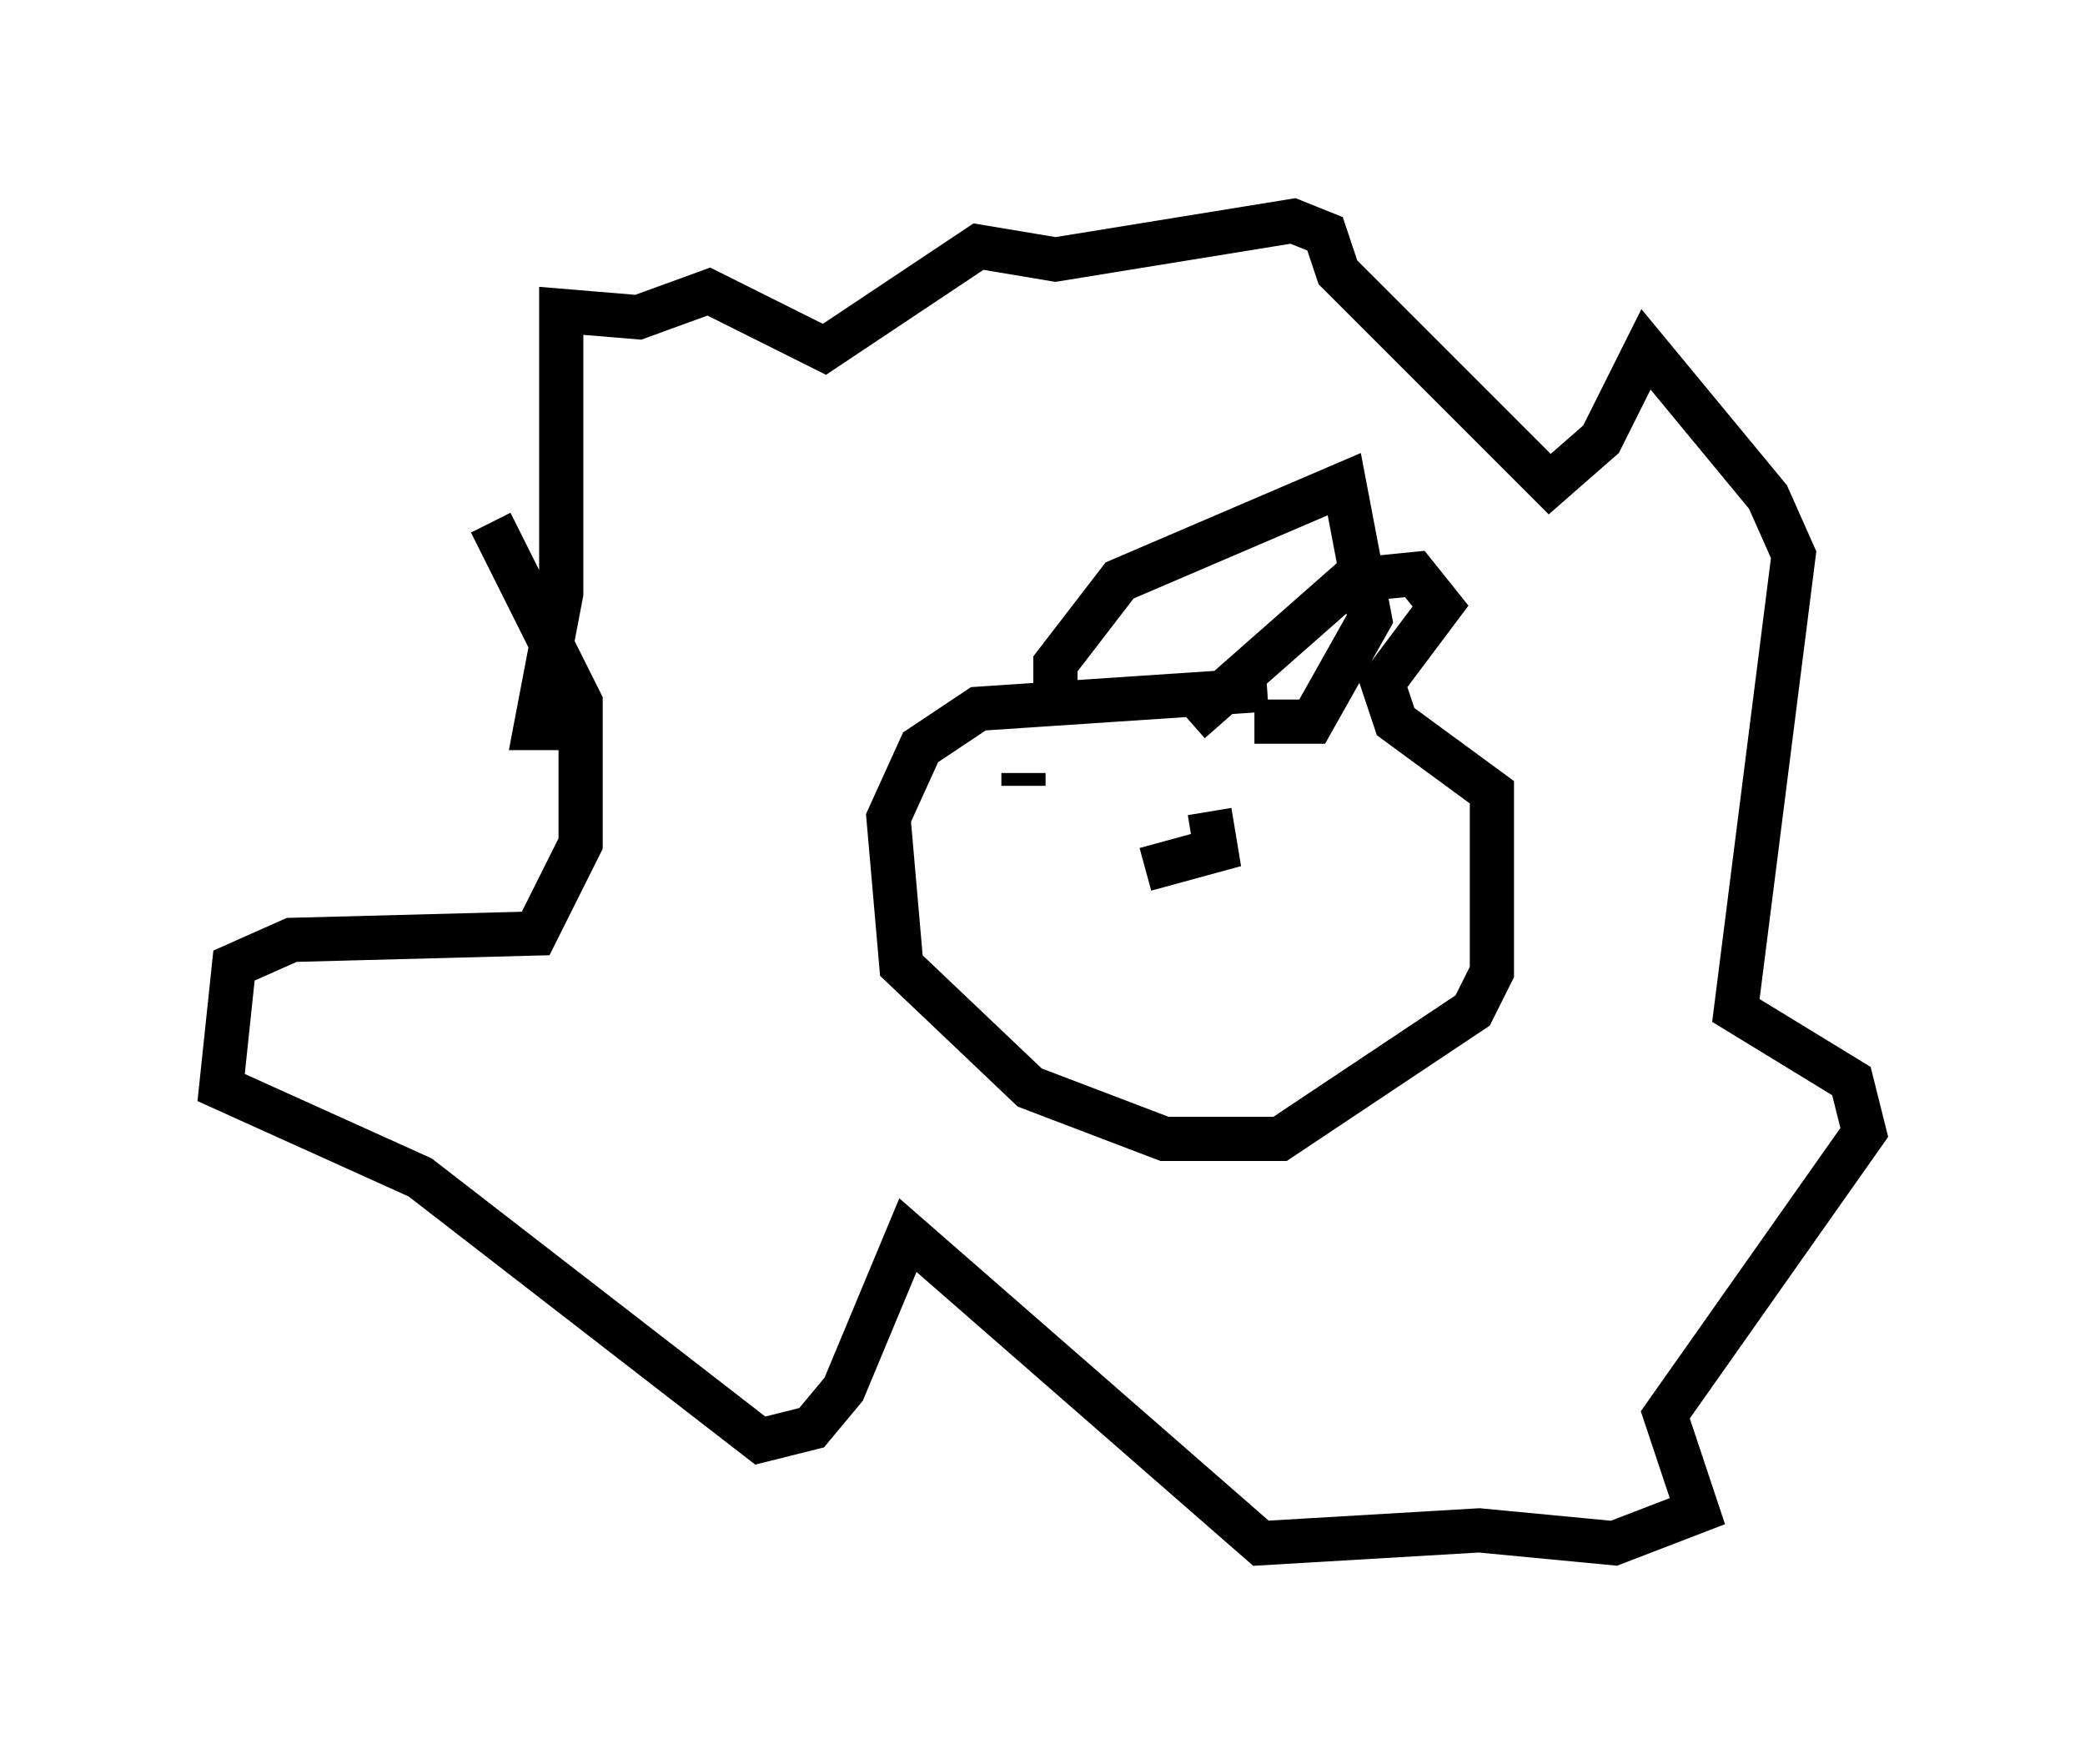 <?xml version="1.0" encoding="utf-8" ?>
<svg baseProfile="full" height="39.922" version="1.1" width="47.184" xmlns="http://www.w3.org/2000/svg" xmlns:ev="http://www.w3.org/2001/xml-events" xmlns:xlink="http://www.w3.org/1999/xlink"><defs /><rect fill="white" height="39.922" width="47.184" x="0" y="0" /><path d="M31.436, 16.184 m-2.76, -0.581 l-6.536, 0.436 -1.307, 0.872 l-0.726, 1.598 0.291, 3.341 l2.905, 2.76 3.05, 1.162 l2.615, 0.0 4.358, -2.905 l0.436, -0.872 0.0, -4.067 l-2.179, -1.598 -0.291, -0.872 l1.307, -1.743 -0.581, -0.726 l-1.453, 0.145 -3.631, 3.196 m-3.05, -0.581 l0.0, -0.726 1.453, -1.888 l5.084, -2.179 0.581, 3.05 l-1.307, 2.324 -1.307, 0.0 m-15.542, 0.145 l-0.726, 0.0 0.581, -3.05 l0.0, -6.391 1.743, 0.145 l1.598, -0.581 2.615, 1.307 l3.486, -2.324 1.743, 0.291 l5.374, -0.872 0.726, 0.291 l0.291, 0.872 4.793, 4.793 l1.162, -1.017 1.017, -2.034 l2.76, 3.341 0.581, 1.307 l-1.307, 10.313 2.615, 1.598 l0.291, 1.162 -4.503, 6.391 l0.726, 2.179 -1.888, 0.726 l-3.05, -0.291 -4.939, 0.291 l-7.989, -6.972 -1.453, 3.486 l-0.726, 0.872 -1.162, 0.291 l-7.698, -5.955 -4.503, -2.034 l0.291, -2.76 1.307, -0.581 l5.52, -0.145 1.017, -2.034 l0.0, -3.196 -2.034, -4.067 m12.056, 5.665 l0.0, 0.291 m4.212, 0.581 l0.145, 0.872 -1.598, 0.436 " fill="none" stroke="black" stroke-width="1" /></svg>
